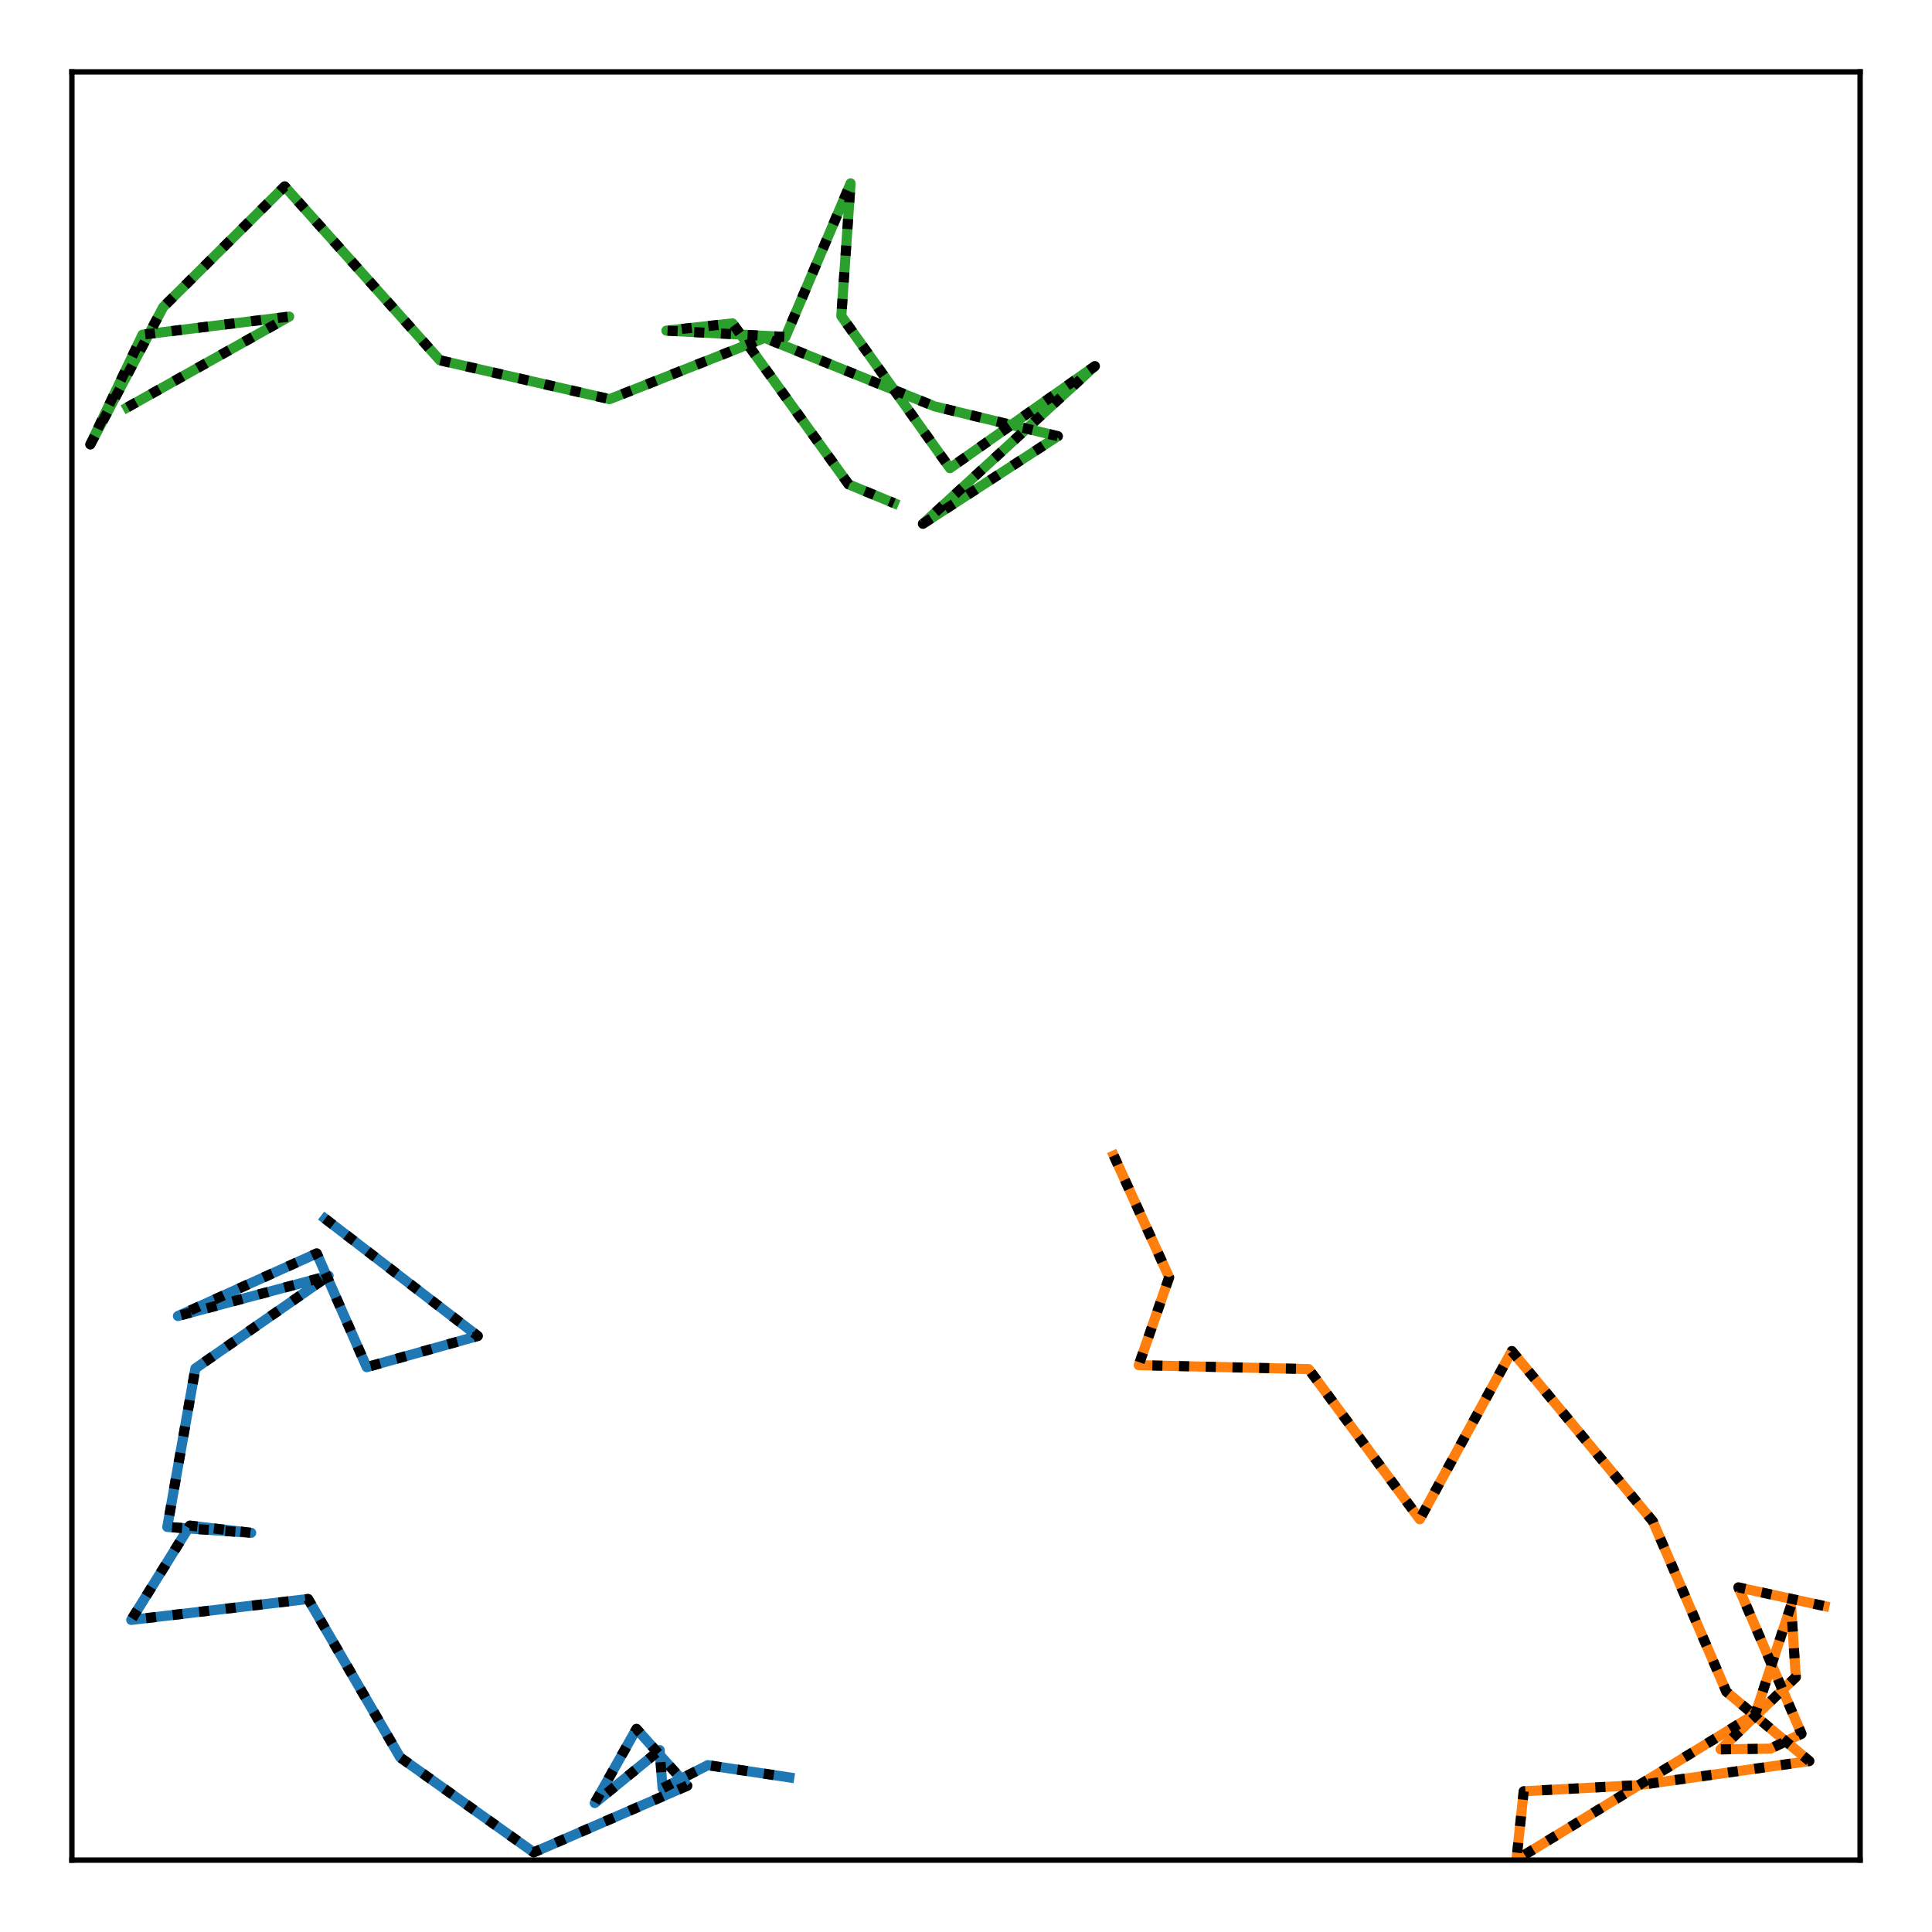 <?xml version="1.0" encoding="utf-8" standalone="no"?>
<!DOCTYPE svg PUBLIC "-//W3C//DTD SVG 1.1//EN"
  "http://www.w3.org/Graphics/SVG/1.1/DTD/svg11.dtd">
<!-- Created with matplotlib (https://matplotlib.org/) -->
<svg height="287.512pt" version="1.1" viewBox="0 0 287.512 287.512" width="287.512pt" xmlns="http://www.w3.org/2000/svg" xmlns:xlink="http://www.w3.org/1999/xlink">
 <defs>
  <style type="text/css">
*{stroke-linecap:butt;stroke-linejoin:round;}
  </style>
 </defs>
 <g id="figure_1">
  <g id="patch_1">
   <path d="M -0 287.512 
L 287.512 287.512 
L 287.512 0 
L -0 0 
z
" style="fill:#ffffff;"/>
  </g>
  <g id="axes_1">
   <g id="patch_2">
    <path d="M 10.7 276.812 
L 276.812 276.812 
L 276.812 10.7 
L 10.7 10.7 
z
" style="fill:#ffffff;"/>
   </g>
   <g id="matplotlib.axis_1"/>
   <g id="matplotlib.axis_2"/>
   <g id="line2d_1">
    <path clip-path="url(#p3dcabb31bc)" d="M 48.379 181.362 
L 71.1 198.816 
L 54.568 203.455 
L 47.134 186.527 
L 26.477 195.844 
L 48.904 189.859 
L 29.076 203.641 
L 24.893 227.235 
L 37.384 228.107 
L 28.26 227.038 
L 19.529 241.071 
L 45.848 237.954 
L 59.549 261.529 
L 79.427 275.66 
L 102.276 265.745 
L 94.718 257.287 
L 88.506 268.322 
L 98.169 260.439 
L 98.6 266.119 
L 105.333 262.685 
L 117.466 264.509 
" style="fill:none;stroke:#1f77b4;stroke-linecap:square;stroke-width:1.5;"/>
   </g>
   <g id="line2d_2">
    <path clip-path="url(#p3dcabb31bc)" d="M 165.741 171.966 
L 173.988 190.075 
L 169.459 203.159 
L 194.753 203.742 
L 211.281 226.096 
L 224.983 201.058 
L 245.965 226.388 
L 256.911 251.756 
L 269.255 262.071 
L 244.008 265.645 
L 226.75 266.57 
L 225.669 276.761 
L 252.265 260.55 
L 261.232 255.04 
L 266.536 238.92 
L 267.246 249.577 
L 256.048 260.335 
L 263.472 260.228 
L 268.093 258.013 
L 258.703 236.227 
L 271.508 239.008 
" style="fill:none;stroke:#ff7f0e;stroke-linecap:square;stroke-width:1.5;"/>
   </g>
   <g id="line2d_3">
    <path clip-path="url(#p3dcabb31bc)" d="M 18.966 60.612 
L 43.035 47.114 
L 21.207 49.804 
L 13.443 66.136 
L 24.291 45.691 
L 42.362 27.737 
L 65.466 53.613 
L 90.713 59.401 
L 113.792 50.278 
L 139.08 60.472 
L 157.424 64.915 
L 137.35 77.943 
L 162.931 54.49 
L 141.367 69.673 
L 125.201 47.03 
L 126.582 27.29 
L 116.89 50.141 
L 99.166 49.203 
L 109.017 48.124 
L 126.294 72.084 
L 133.021 74.87 
" style="fill:none;stroke:#2ca02c;stroke-linecap:square;stroke-width:1.5;"/>
   </g>
   <g id="line2d_4">
    <path clip-path="url(#p3dcabb31bc)" d="M 48.379 181.362 
L 71.1 198.816 
L 54.568 203.455 
L 47.134 186.527 
L 26.477 195.844 
L 48.904 189.859 
L 29.076 203.641 
L 24.893 227.235 
L 37.384 228.107 
L 28.26 227.038 
L 19.529 241.071 
L 45.848 237.954 
L 59.549 261.529 
L 79.427 275.66 
L 102.276 265.745 
L 94.718 257.287 
L 88.506 268.322 
L 98.169 260.439 
L 98.6 266.119 
L 105.333 262.685 
L 117.466 264.509 
" style="fill:none;stroke:#000000;stroke-dasharray:1.5,2.475;stroke-dashoffset:0;stroke-width:1.5;"/>
   </g>
   <g id="line2d_5">
    <path clip-path="url(#p3dcabb31bc)" d="M 165.741 171.966 
L 173.988 190.075 
L 169.459 203.159 
L 194.753 203.742 
L 211.281 226.096 
L 224.983 201.058 
L 245.965 226.388 
L 256.911 251.756 
L 269.255 262.071 
L 244.008 265.645 
L 226.75 266.57 
L 225.669 276.761 
L 252.265 260.55 
L 261.232 255.04 
L 266.536 238.92 
L 267.246 249.577 
L 256.048 260.335 
L 263.472 260.228 
L 268.093 258.013 
L 258.703 236.227 
L 271.508 239.008 
" style="fill:none;stroke:#000000;stroke-dasharray:1.5,2.475;stroke-dashoffset:0;stroke-width:1.5;"/>
   </g>
   <g id="line2d_6">
    <path clip-path="url(#p3dcabb31bc)" d="M 18.966 60.612 
L 43.035 47.114 
L 21.207 49.804 
L 13.443 66.136 
L 24.291 45.691 
L 42.362 27.737 
L 65.466 53.613 
L 90.713 59.401 
L 113.792 50.278 
L 139.08 60.472 
L 157.424 64.915 
L 137.35 77.943 
L 162.931 54.49 
L 141.367 69.673 
L 125.201 47.03 
L 126.582 27.29 
L 116.89 50.141 
L 99.166 49.203 
L 109.017 48.124 
L 126.294 72.084 
L 133.021 74.87 
" style="fill:none;stroke:#000000;stroke-dasharray:1.5,2.475;stroke-dashoffset:0;stroke-width:1.5;"/>
   </g>
   <g id="patch_3">
    <path d="M 10.7 276.812 
L 10.7 10.7 
" style="fill:none;stroke:#000000;stroke-linecap:square;stroke-linejoin:miter;stroke-width:0.8;"/>
   </g>
   <g id="patch_4">
    <path d="M 276.812 276.812 
L 276.812 10.7 
" style="fill:none;stroke:#000000;stroke-linecap:square;stroke-linejoin:miter;stroke-width:0.8;"/>
   </g>
   <g id="patch_5">
    <path d="M 10.7 276.812 
L 276.812 276.812 
" style="fill:none;stroke:#000000;stroke-linecap:square;stroke-linejoin:miter;stroke-width:0.8;"/>
   </g>
   <g id="patch_6">
    <path d="M 10.7 10.7 
L 276.812 10.7 
" style="fill:none;stroke:#000000;stroke-linecap:square;stroke-linejoin:miter;stroke-width:0.8;"/>
   </g>
  </g>
 </g>
 <defs>
  <clipPath id="p3dcabb31bc">
   <rect height="266.112" width="266.112" x="10.7" y="10.7"/>
  </clipPath>
 </defs>
</svg>
